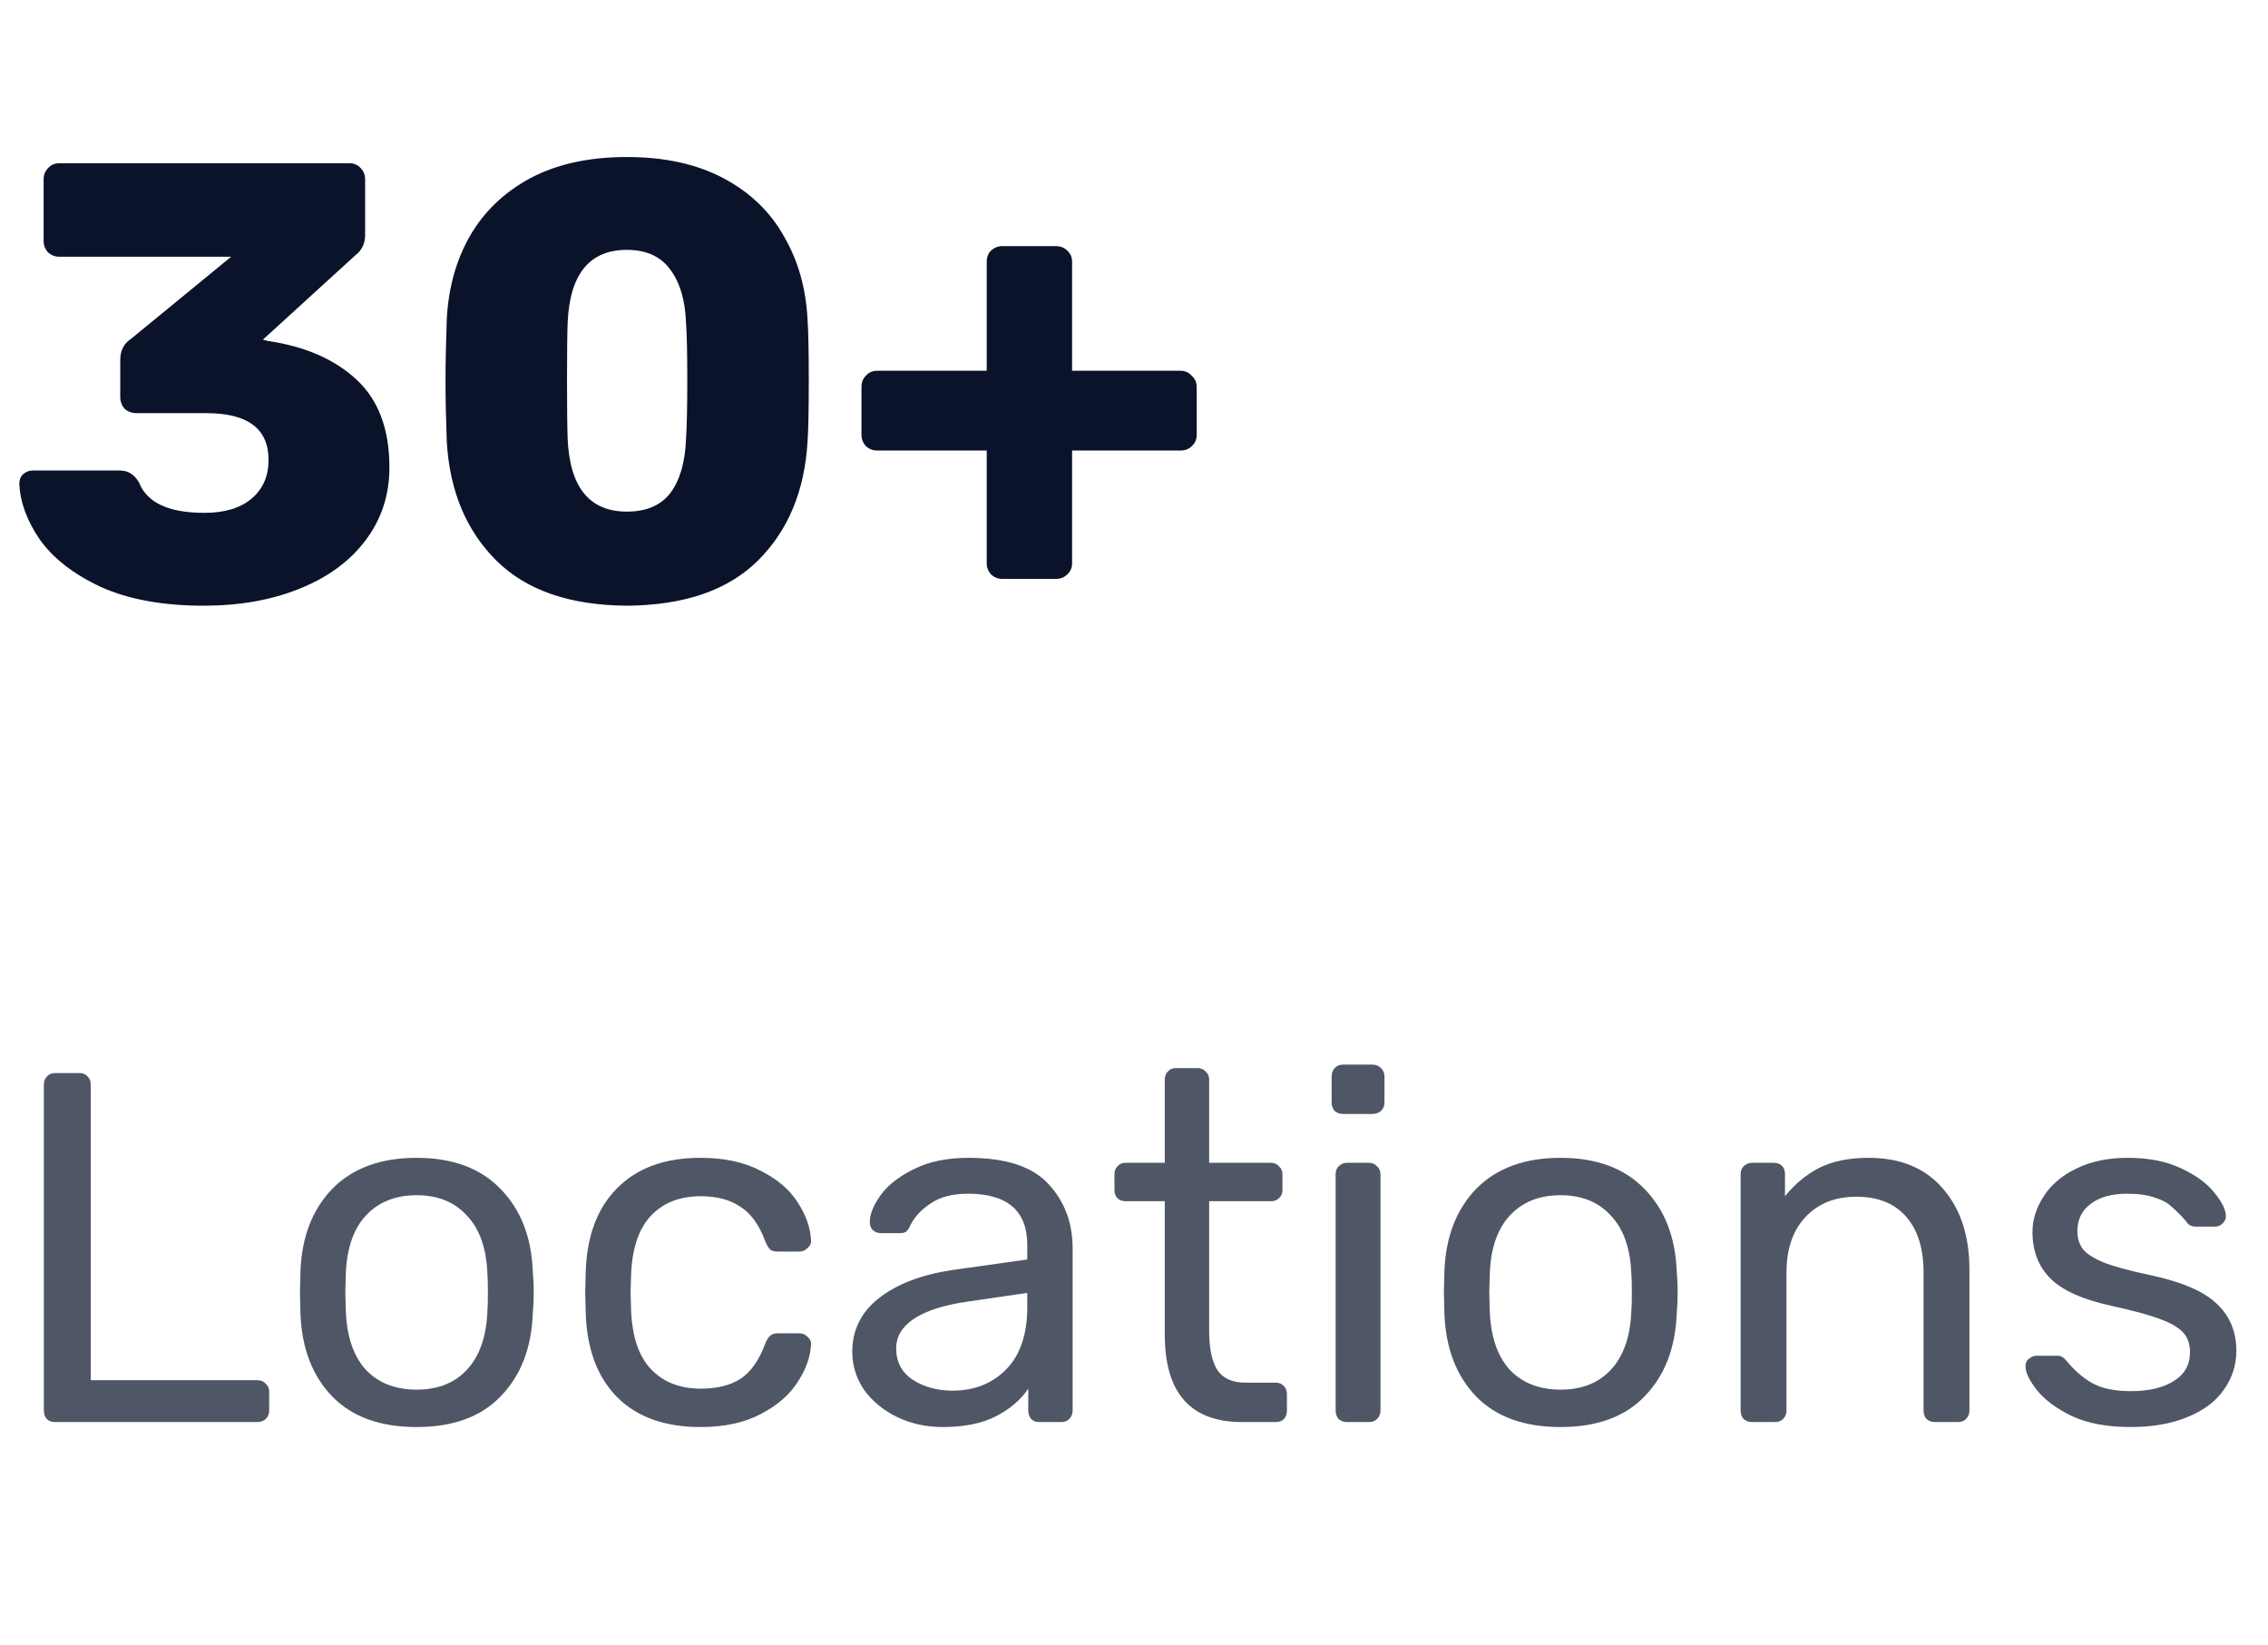 <svg  viewBox="0 0 91 66" fill="#0B132A" xmlns="http://www.w3.org/2000/svg">
<path d="M2.2 57.049C2.067 57.049 1.96 57.009 1.88 56.929C1.8 56.836 1.76 56.723 1.76 56.589V43.509C1.76 43.376 1.8 43.269 1.88 43.189C1.96 43.096 2.067 43.049 2.2 43.049H3.2C3.333 43.049 3.44 43.096 3.52 43.189C3.6 43.269 3.64 43.376 3.64 43.509V55.369H10.32C10.467 55.369 10.58 55.416 10.66 55.509C10.753 55.589 10.8 55.696 10.8 55.829V56.589C10.8 56.723 10.753 56.836 10.66 56.929C10.567 57.009 10.453 57.049 10.32 57.049H2.2ZM16.716 57.249C15.249 57.249 14.116 56.836 13.316 56.009C12.529 55.183 12.109 54.083 12.056 52.709L12.036 51.849L12.056 50.989C12.109 49.616 12.536 48.516 13.336 47.689C14.149 46.863 15.276 46.449 16.716 46.449C18.156 46.449 19.276 46.863 20.076 47.689C20.889 48.516 21.323 49.616 21.376 50.989C21.403 51.283 21.416 51.569 21.416 51.849C21.416 52.129 21.403 52.416 21.376 52.709C21.323 54.083 20.896 55.183 20.096 56.009C19.309 56.836 18.183 57.249 16.716 57.249ZM16.716 55.749C17.569 55.749 18.243 55.483 18.736 54.949C19.243 54.403 19.516 53.623 19.556 52.609C19.569 52.476 19.576 52.223 19.576 51.849C19.576 51.476 19.569 51.223 19.556 51.089C19.516 50.076 19.243 49.303 18.736 48.769C18.243 48.223 17.569 47.949 16.716 47.949C15.863 47.949 15.183 48.223 14.676 48.769C14.183 49.303 13.916 50.076 13.876 51.089L13.856 51.849L13.876 52.609C13.916 53.623 14.183 54.403 14.676 54.949C15.183 55.483 15.863 55.749 16.716 55.749ZM28.101 57.249C26.675 57.249 25.561 56.849 24.761 56.049C23.961 55.236 23.541 54.103 23.501 52.649L23.481 51.849L23.501 51.049C23.541 49.596 23.961 48.469 24.761 47.669C25.561 46.856 26.675 46.449 28.101 46.449C29.061 46.449 29.868 46.623 30.521 46.969C31.188 47.303 31.681 47.723 32.001 48.229C32.335 48.736 32.515 49.243 32.541 49.749C32.555 49.869 32.508 49.976 32.401 50.069C32.308 50.163 32.201 50.209 32.081 50.209H31.201C31.068 50.209 30.968 50.183 30.901 50.129C30.835 50.063 30.768 49.949 30.701 49.789C30.461 49.136 30.128 48.676 29.701 48.409C29.288 48.129 28.761 47.989 28.121 47.989C27.281 47.989 26.615 48.249 26.121 48.769C25.628 49.289 25.361 50.083 25.321 51.149L25.301 51.849L25.321 52.549C25.361 53.616 25.628 54.409 26.121 54.929C26.615 55.449 27.281 55.709 28.121 55.709C28.775 55.709 29.308 55.576 29.721 55.309C30.135 55.029 30.461 54.563 30.701 53.909C30.768 53.749 30.835 53.643 30.901 53.589C30.968 53.523 31.068 53.489 31.201 53.489H32.081C32.201 53.489 32.308 53.536 32.401 53.629C32.508 53.723 32.555 53.829 32.541 53.949C32.515 54.443 32.335 54.943 32.001 55.449C31.681 55.956 31.188 56.383 30.521 56.729C29.868 57.076 29.061 57.249 28.101 57.249ZM37.818 57.249C37.164 57.249 36.557 57.116 35.998 56.849C35.451 56.583 35.011 56.223 34.678 55.769C34.358 55.303 34.197 54.789 34.197 54.229C34.197 53.349 34.557 52.629 35.278 52.069C35.998 51.509 36.977 51.136 38.218 50.949L41.218 50.529V49.949C41.218 48.576 40.424 47.889 38.837 47.889C38.224 47.889 37.731 48.016 37.358 48.269C36.984 48.509 36.711 48.796 36.538 49.129C36.484 49.263 36.424 49.356 36.358 49.409C36.304 49.449 36.224 49.469 36.117 49.469H35.337C35.218 49.469 35.111 49.429 35.017 49.349C34.938 49.256 34.898 49.149 34.898 49.029C34.898 48.723 35.038 48.369 35.318 47.969C35.611 47.556 36.057 47.203 36.657 46.909C37.258 46.603 37.991 46.449 38.858 46.449C40.351 46.449 41.417 46.796 42.057 47.489C42.711 48.183 43.038 49.049 43.038 50.089V56.589C43.038 56.723 42.991 56.836 42.898 56.929C42.818 57.009 42.711 57.049 42.578 57.049H41.697C41.564 57.049 41.458 57.009 41.377 56.929C41.297 56.836 41.258 56.723 41.258 56.589V55.709C40.964 56.149 40.538 56.516 39.977 56.809C39.417 57.103 38.697 57.249 37.818 57.249ZM38.218 55.789C39.097 55.789 39.818 55.503 40.377 54.929C40.938 54.356 41.218 53.523 41.218 52.429V51.869L38.877 52.209C37.917 52.343 37.191 52.569 36.697 52.889C36.204 53.209 35.958 53.609 35.958 54.089C35.958 54.636 36.178 55.056 36.617 55.349C37.071 55.643 37.604 55.789 38.218 55.789ZM49.836 57.049C47.769 57.049 46.736 55.883 46.736 53.549V48.189H45.156C45.023 48.189 44.916 48.149 44.836 48.069C44.756 47.989 44.716 47.883 44.716 47.749V47.109C44.716 46.976 44.756 46.869 44.836 46.789C44.916 46.696 45.023 46.649 45.156 46.649H46.736V43.309C46.736 43.176 46.776 43.069 46.856 42.989C46.936 42.896 47.043 42.849 47.176 42.849H48.056C48.189 42.849 48.296 42.896 48.376 42.989C48.469 43.069 48.516 43.176 48.516 43.309V46.649H50.996C51.129 46.649 51.236 46.696 51.316 46.789C51.409 46.869 51.456 46.976 51.456 47.109V47.749C51.456 47.883 51.409 47.989 51.316 48.069C51.236 48.149 51.129 48.189 50.996 48.189H48.516V53.409C48.516 54.089 48.623 54.603 48.836 54.949C49.063 55.296 49.443 55.469 49.976 55.469H51.196C51.329 55.469 51.436 55.516 51.516 55.609C51.596 55.689 51.636 55.796 51.636 55.929V56.589C51.636 56.723 51.596 56.836 51.516 56.929C51.436 57.009 51.329 57.049 51.196 57.049H49.836ZM53.89 44.689C53.757 44.689 53.643 44.649 53.55 44.569C53.47 44.476 53.43 44.363 53.43 44.229V43.189C53.43 43.056 53.47 42.943 53.55 42.849C53.643 42.756 53.757 42.709 53.89 42.709H55.07C55.203 42.709 55.316 42.756 55.41 42.849C55.503 42.943 55.55 43.056 55.55 43.189V44.229C55.55 44.363 55.503 44.476 55.41 44.569C55.316 44.649 55.203 44.689 55.07 44.689H53.89ZM54.05 57.049C53.916 57.049 53.803 57.009 53.71 56.929C53.63 56.836 53.59 56.723 53.59 56.589V47.109C53.59 46.976 53.63 46.869 53.71 46.789C53.803 46.696 53.916 46.649 54.05 46.649H54.93C55.063 46.649 55.17 46.696 55.25 46.789C55.343 46.869 55.39 46.976 55.39 47.109V56.589C55.39 56.723 55.343 56.836 55.25 56.929C55.17 57.009 55.063 57.049 54.93 57.049H54.05ZM62.614 57.249C61.148 57.249 60.014 56.836 59.215 56.009C58.428 55.183 58.008 54.083 57.955 52.709L57.934 51.849L57.955 50.989C58.008 49.616 58.434 48.516 59.234 47.689C60.048 46.863 61.175 46.449 62.614 46.449C64.055 46.449 65.174 46.863 65.975 47.689C66.788 48.516 67.221 49.616 67.275 50.989C67.301 51.283 67.314 51.569 67.314 51.849C67.314 52.129 67.301 52.416 67.275 52.709C67.221 54.083 66.794 55.183 65.995 56.009C65.208 56.836 64.081 57.249 62.614 57.249ZM62.614 55.749C63.468 55.749 64.141 55.483 64.635 54.949C65.141 54.403 65.415 53.623 65.454 52.609C65.468 52.476 65.475 52.223 65.475 51.849C65.475 51.476 65.468 51.223 65.454 51.089C65.415 50.076 65.141 49.303 64.635 48.769C64.141 48.223 63.468 47.949 62.614 47.949C61.761 47.949 61.081 48.223 60.575 48.769C60.081 49.303 59.815 50.076 59.775 51.089L59.755 51.849L59.775 52.609C59.815 53.623 60.081 54.403 60.575 54.949C61.081 55.483 61.761 55.749 62.614 55.749ZM70.3 57.049C70.166 57.049 70.053 57.009 69.96 56.929C69.88 56.836 69.84 56.723 69.84 56.589V47.109C69.84 46.976 69.88 46.869 69.96 46.789C70.053 46.696 70.166 46.649 70.3 46.649H71.16C71.306 46.649 71.42 46.689 71.5 46.769C71.58 46.849 71.62 46.963 71.62 47.109V47.989C72.02 47.496 72.48 47.116 73 46.849C73.533 46.583 74.193 46.449 74.98 46.449C76.26 46.449 77.253 46.863 77.96 47.689C78.666 48.503 79.02 49.583 79.02 50.929V56.589C79.02 56.723 78.973 56.836 78.88 56.929C78.8 57.009 78.693 57.049 78.56 57.049H77.64C77.507 57.049 77.393 57.009 77.3 56.929C77.22 56.836 77.18 56.723 77.18 56.589V51.049C77.18 50.089 76.947 49.343 76.48 48.809C76.013 48.276 75.347 48.009 74.48 48.009C73.626 48.009 72.947 48.283 72.44 48.829C71.933 49.363 71.68 50.103 71.68 51.049V56.589C71.68 56.723 71.633 56.836 71.54 56.929C71.46 57.009 71.353 57.049 71.22 57.049H70.3ZM85.47 57.249C84.55 57.249 83.77 57.103 83.13 56.809C82.504 56.503 82.037 56.156 81.73 55.769C81.424 55.383 81.27 55.063 81.27 54.809C81.27 54.676 81.317 54.576 81.41 54.509C81.504 54.429 81.603 54.389 81.71 54.389H82.55C82.63 54.389 82.69 54.403 82.73 54.429C82.784 54.456 82.85 54.516 82.93 54.609C83.237 54.983 83.577 55.276 83.95 55.489C84.337 55.703 84.85 55.809 85.49 55.809C86.21 55.809 86.784 55.676 87.21 55.409C87.65 55.143 87.87 54.756 87.87 54.249C87.87 53.916 87.777 53.649 87.59 53.449C87.403 53.249 87.09 53.069 86.65 52.909C86.224 52.749 85.584 52.576 84.73 52.389C83.57 52.136 82.75 51.769 82.27 51.289C81.79 50.809 81.55 50.189 81.55 49.429C81.55 48.936 81.697 48.463 81.99 48.009C82.284 47.543 82.717 47.169 83.29 46.889C83.877 46.596 84.57 46.449 85.37 46.449C86.21 46.449 86.924 46.589 87.51 46.869C88.11 47.149 88.557 47.476 88.85 47.849C89.157 48.223 89.31 48.536 89.31 48.789C89.31 48.909 89.263 49.009 89.17 49.089C89.09 49.169 88.99 49.209 88.87 49.209H88.11C87.924 49.209 87.79 49.136 87.71 48.989C87.484 48.736 87.29 48.543 87.13 48.409C86.984 48.263 86.763 48.143 86.47 48.049C86.177 47.943 85.81 47.889 85.37 47.889C84.717 47.889 84.217 48.029 83.87 48.309C83.523 48.576 83.35 48.936 83.35 49.389C83.35 49.669 83.424 49.909 83.57 50.109C83.717 50.296 83.997 50.476 84.41 50.649C84.823 50.809 85.437 50.976 86.25 51.149C87.517 51.416 88.41 51.796 88.93 52.289C89.463 52.783 89.73 53.416 89.73 54.189C89.73 54.763 89.564 55.283 89.23 55.749C88.91 56.216 88.424 56.583 87.77 56.849C87.13 57.116 86.364 57.249 85.47 57.249Z" fill="#4F5665"/>
<path d="M8.175 24.299C6.542 24.299 5.167 24.049 4.05 23.549C2.95 23.033 2.133 22.399 1.6 21.649C1.083 20.899 0.808 20.149 0.775 19.399C0.775 19.249 0.825 19.124 0.925 19.024C1.042 18.924 1.175 18.874 1.325 18.874H4.775C4.975 18.874 5.133 18.916 5.25 18.999C5.367 19.066 5.475 19.183 5.575 19.349C5.892 20.166 6.767 20.574 8.2 20.574C9.017 20.574 9.65 20.383 10.1 19.999C10.55 19.616 10.775 19.099 10.775 18.449C10.775 17.199 9.942 16.574 8.275 16.574H5.475C5.292 16.574 5.133 16.516 5 16.399C4.883 16.266 4.825 16.108 4.825 15.924V14.449C4.825 14.066 4.967 13.783 5.25 13.599L9.275 10.299H2.375C2.208 10.299 2.058 10.241 1.925 10.124C1.808 9.991 1.75 9.841 1.75 9.674V7.199C1.75 7.016 1.808 6.866 1.925 6.749C2.042 6.616 2.192 6.549 2.375 6.549H14.025C14.208 6.549 14.358 6.616 14.475 6.749C14.592 6.866 14.65 7.016 14.65 7.199V9.424C14.65 9.774 14.517 10.049 14.25 10.249L10.55 13.624L10.725 13.674C12.225 13.891 13.417 14.408 14.3 15.224C15.183 16.041 15.625 17.216 15.625 18.749C15.625 19.866 15.3 20.849 14.65 21.699C14.017 22.533 13.133 23.174 12 23.624C10.883 24.074 9.608 24.299 8.175 24.299ZM25.151 24.299C22.851 24.283 21.101 23.674 19.901 22.474C18.701 21.274 18.043 19.691 17.926 17.724C17.893 16.824 17.876 16.016 17.876 15.299C17.876 14.566 17.893 13.733 17.926 12.799C17.993 11.549 18.301 10.441 18.851 9.474C19.418 8.491 20.226 7.716 21.276 7.149C22.343 6.583 23.634 6.299 25.151 6.299C26.668 6.299 27.959 6.583 29.026 7.149C30.093 7.716 30.901 8.491 31.451 9.474C32.018 10.441 32.334 11.549 32.401 12.799C32.434 13.266 32.451 14.099 32.451 15.299C32.451 16.466 32.434 17.274 32.401 17.724C32.284 19.691 31.626 21.274 30.426 22.474C29.226 23.674 27.468 24.283 25.151 24.299ZM25.151 20.524C25.934 20.524 26.518 20.274 26.901 19.774C27.284 19.258 27.493 18.533 27.526 17.599C27.559 17.116 27.576 16.333 27.576 15.249C27.576 14.166 27.559 13.399 27.526 12.949C27.493 12.049 27.284 11.341 26.901 10.824C26.518 10.291 25.934 10.024 25.151 10.024C23.651 10.024 22.859 10.999 22.776 12.949C22.759 13.399 22.751 14.166 22.751 15.249C22.751 16.333 22.759 17.116 22.776 17.599C22.859 19.549 23.651 20.524 25.151 20.524ZM40.216 23.224C40.049 23.224 39.899 23.166 39.766 23.049C39.649 22.916 39.591 22.766 39.591 22.599V18.074H35.191C35.024 18.074 34.874 18.016 34.741 17.899C34.624 17.766 34.566 17.616 34.566 17.449V15.524C34.566 15.341 34.624 15.191 34.741 15.074C34.858 14.941 35.008 14.874 35.191 14.874H39.591V10.499C39.591 10.316 39.649 10.166 39.766 10.049C39.899 9.933 40.049 9.874 40.216 9.874H42.366C42.549 9.874 42.699 9.933 42.816 10.049C42.949 10.166 43.016 10.316 43.016 10.499V14.874H47.366C47.549 14.874 47.699 14.941 47.816 15.074C47.949 15.191 48.016 15.341 48.016 15.524V17.449C48.016 17.633 47.949 17.783 47.816 17.899C47.699 18.016 47.549 18.074 47.366 18.074H43.016V22.599C43.016 22.783 42.949 22.933 42.816 23.049C42.699 23.166 42.549 23.224 42.366 23.224H40.216Z" />
</svg>

